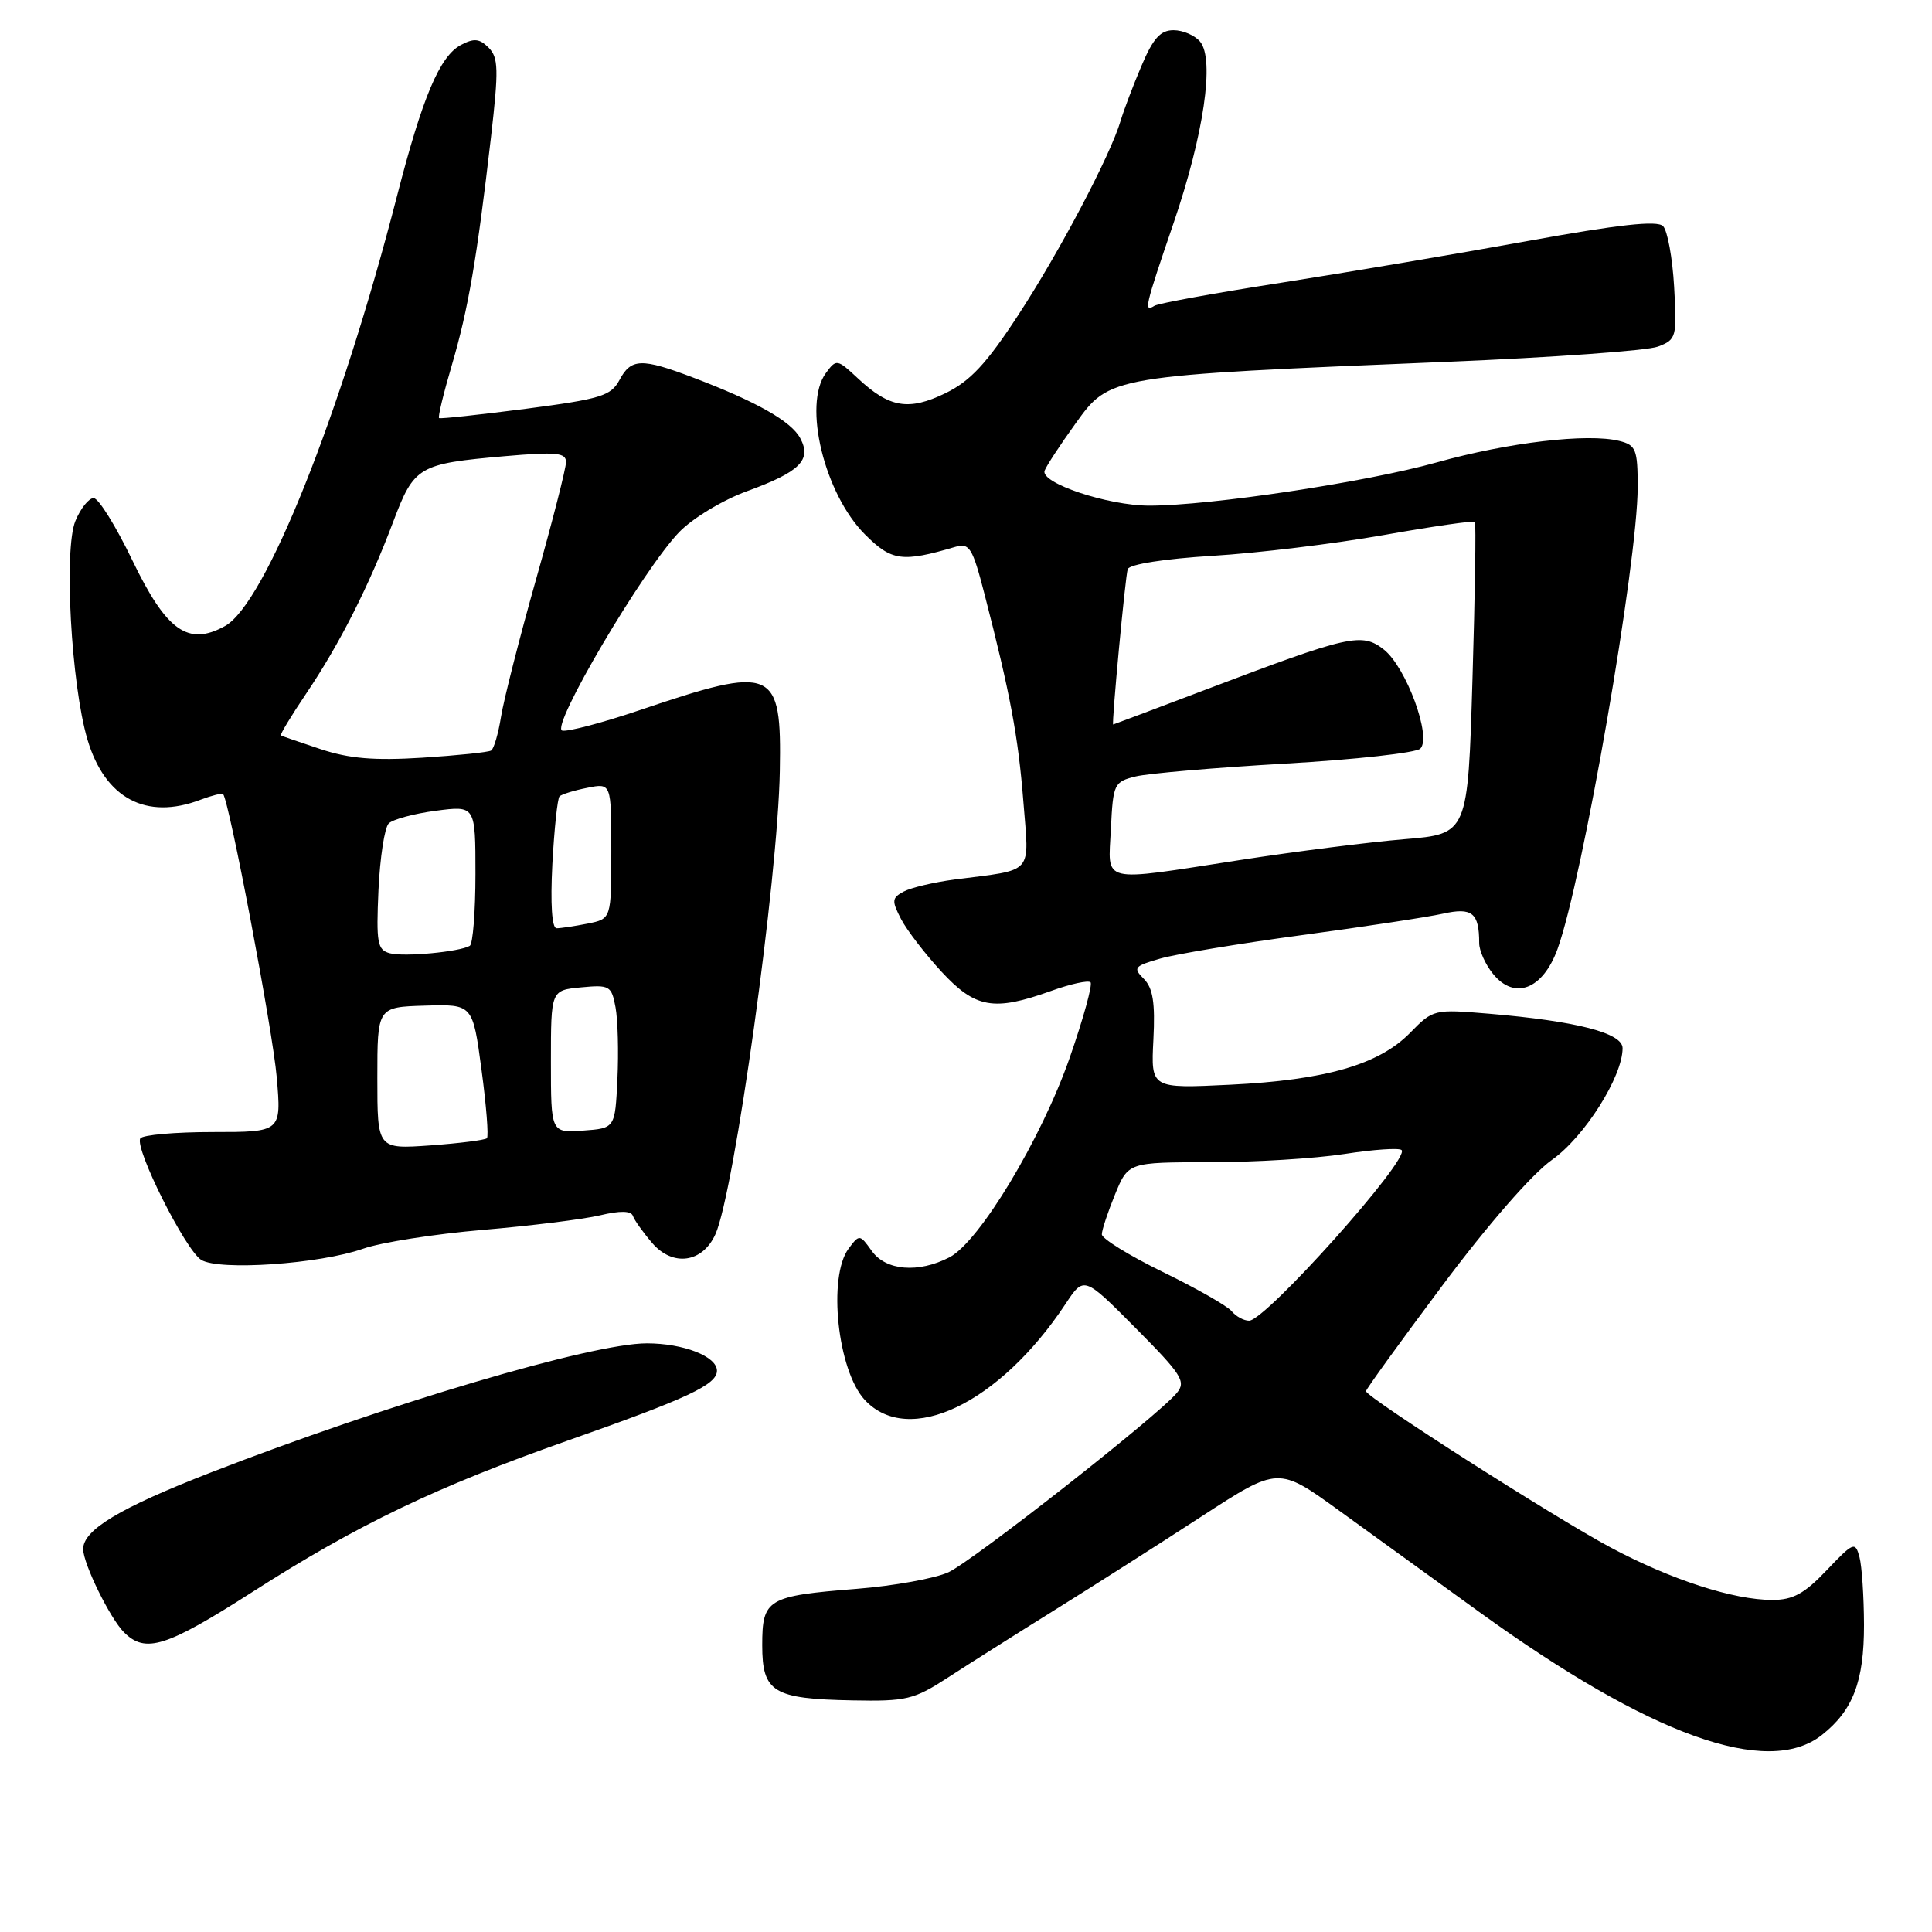 <?xml version="1.0" encoding="UTF-8" standalone="no"?>
<!DOCTYPE svg PUBLIC "-//W3C//DTD SVG 1.1//EN" "http://www.w3.org/Graphics/SVG/1.1/DTD/svg11.dtd" >
<svg xmlns="http://www.w3.org/2000/svg" xmlns:xlink="http://www.w3.org/1999/xlink" version="1.1" viewBox="0 0 256 256">
 <g >
 <path fill="currentColor"
d=" M 241.39 229.91 C 245.53 226.65 247.00 222.82 246.99 215.30 C 246.98 211.56 246.71 207.52 246.39 206.31 C 245.83 204.24 245.60 204.33 242.05 208.06 C 239.10 211.17 237.58 212.00 234.84 212.00 C 229.68 212.00 221.40 209.31 213.42 205.05 C 205.94 201.06 181.00 185.12 181.00 184.34 C 181.00 184.09 185.56 177.78 191.13 170.33 C 197.15 162.27 203.03 155.53 205.64 153.69 C 209.95 150.65 215.00 142.66 215.00 138.89 C 215.00 136.87 208.90 135.30 197.28 134.32 C 190.01 133.71 189.89 133.74 186.85 136.85 C 182.72 141.07 175.66 143.11 163.00 143.73 C 152.50 144.24 152.50 144.24 152.83 137.77 C 153.08 132.85 152.77 130.92 151.56 129.70 C 150.10 128.24 150.28 128.01 153.73 127.02 C 155.80 126.42 164.25 125.02 172.50 123.91 C 180.75 122.80 189.16 121.52 191.19 121.07 C 195.07 120.20 196.00 120.95 196.00 124.97 C 196.00 125.97 196.82 127.80 197.83 129.04 C 200.68 132.56 204.43 131.11 206.38 125.75 C 209.70 116.61 217.00 74.54 217.00 64.53 C 217.00 59.55 216.77 58.98 214.58 58.43 C 210.40 57.38 199.85 58.62 190.38 61.27 C 181.04 63.89 160.36 67.00 152.29 67.00 C 146.80 67.00 137.79 63.99 138.42 62.36 C 138.66 61.72 140.48 58.94 142.47 56.18 C 147.08 49.76 146.80 49.80 191.82 47.94 C 205.74 47.37 218.28 46.46 219.68 45.93 C 222.13 45.00 222.21 44.70 221.83 38.00 C 221.61 34.17 220.95 30.55 220.36 29.96 C 219.58 29.18 214.48 29.75 202.39 31.94 C 193.10 33.63 178.40 36.11 169.72 37.47 C 161.04 38.82 153.50 40.19 152.97 40.52 C 151.53 41.41 151.69 40.72 155.50 29.57 C 159.51 17.84 160.97 7.87 159.02 5.52 C 158.32 4.68 156.74 4.00 155.50 4.00 C 153.76 4.00 152.79 5.08 151.24 8.75 C 150.13 11.36 148.90 14.62 148.49 16.00 C 147.14 20.58 140.37 33.42 134.90 41.78 C 130.71 48.20 128.55 50.51 125.28 52.10 C 120.40 54.47 117.85 54.04 113.68 50.14 C 110.92 47.56 110.82 47.55 109.43 49.44 C 106.36 53.62 109.23 65.43 114.62 70.82 C 118.15 74.35 119.53 74.54 126.59 72.46 C 128.46 71.92 128.86 72.56 130.44 78.68 C 133.86 91.92 134.92 97.59 135.60 106.20 C 136.37 116.06 137.17 115.15 126.50 116.54 C 123.75 116.90 120.71 117.62 119.74 118.14 C 118.17 118.98 118.14 119.36 119.40 121.79 C 120.18 123.28 122.59 126.41 124.75 128.75 C 129.24 133.60 131.67 134.03 139.23 131.32 C 141.83 130.38 144.20 129.86 144.50 130.16 C 144.79 130.46 143.56 134.93 141.76 140.10 C 137.99 150.91 129.78 164.54 125.81 166.60 C 121.69 168.73 117.38 168.38 115.51 165.75 C 113.93 163.54 113.87 163.54 112.45 165.44 C 109.66 169.18 110.98 181.60 114.58 185.49 C 120.39 191.76 132.43 186.00 141.18 172.79 C 143.63 169.08 143.63 169.08 150.48 175.98 C 156.61 182.16 157.19 183.07 155.93 184.58 C 153.45 187.58 128.98 206.78 125.68 208.33 C 123.93 209.14 118.45 210.14 113.50 210.53 C 101.67 211.47 101.00 211.87 101.00 218.00 C 101.00 224.23 102.44 225.11 112.95 225.31 C 120.12 225.45 121.10 225.21 125.61 222.28 C 128.30 220.53 134.69 216.49 139.81 213.30 C 144.93 210.11 153.68 204.54 159.25 200.91 C 169.38 194.33 169.38 194.33 177.44 200.16 C 181.87 203.37 190.22 209.41 196.00 213.59 C 218.65 229.97 234.20 235.56 241.39 229.91 Z  M 33.50 210.91 C 47.41 202.00 57.82 197.01 75.24 190.88 C 91.11 185.30 95.00 183.48 95.00 181.63 C 95.00 179.73 90.56 178.00 85.70 178.00 C 78.40 178.01 51.33 186.03 27.94 195.11 C 15.83 199.82 10.98 202.74 11.02 205.29 C 11.06 207.27 14.58 214.43 16.42 216.28 C 19.27 219.13 22.00 218.27 33.50 210.91 Z  M 48.12 165.46 C 50.47 164.63 57.60 163.51 63.95 162.97 C 70.30 162.43 77.30 161.56 79.50 161.04 C 82.16 160.40 83.62 160.43 83.86 161.11 C 84.05 161.67 85.21 163.30 86.43 164.72 C 89.16 167.88 93.07 167.34 94.79 163.56 C 97.29 158.08 103.08 116.45 103.33 102.18 C 103.58 88.49 102.60 88.06 84.67 94.13 C 79.82 95.77 75.24 96.98 74.50 96.81 C 72.85 96.43 85.25 75.40 90.02 70.48 C 91.79 68.66 95.78 66.25 98.99 65.08 C 106.00 62.53 107.58 60.95 106.04 58.07 C 104.84 55.82 100.26 53.23 91.87 50.04 C 85.00 47.43 83.62 47.47 82.08 50.36 C 80.95 52.46 79.60 52.87 69.66 54.17 C 63.52 54.96 58.36 55.52 58.18 55.40 C 58.00 55.29 58.77 52.11 59.88 48.35 C 62.05 40.96 63.19 34.32 65.06 18.16 C 66.09 9.20 66.05 7.62 64.74 6.31 C 63.53 5.10 62.80 5.04 61.05 5.97 C 58.26 7.47 55.98 12.87 52.60 26.00 C 45.13 55.02 35.14 80.00 29.82 82.95 C 24.93 85.66 22.06 83.62 17.53 74.23 C 15.35 69.70 13.05 66.00 12.41 66.00 C 11.77 66.00 10.68 67.36 9.99 69.03 C 8.44 72.78 9.43 90.72 11.59 98.00 C 13.91 105.80 19.38 108.71 26.57 105.97 C 28.06 105.41 29.40 105.07 29.56 105.22 C 30.35 106.02 36.14 136.52 36.67 142.75 C 37.29 150.00 37.29 150.00 28.21 150.00 C 23.21 150.00 18.88 150.38 18.59 150.85 C 17.80 152.14 24.57 165.64 26.66 166.94 C 29.04 168.41 42.36 167.49 48.12 165.46 Z  M 163.20 173.74 C 162.62 173.04 158.51 170.70 154.07 168.54 C 149.63 166.37 146.00 164.13 146.00 163.56 C 146.00 162.99 146.79 160.61 147.75 158.26 C 149.50 154.01 149.50 154.01 160.31 154.00 C 166.25 154.00 174.28 153.51 178.14 152.91 C 182.00 152.31 185.41 152.08 185.72 152.39 C 186.88 153.55 167.70 175.00 165.51 175.00 C 164.81 175.00 163.77 174.43 163.20 173.74 Z  M 147.20 109.81 C 147.49 103.86 147.61 103.59 150.50 102.88 C 152.15 102.48 161.08 101.71 170.34 101.18 C 179.61 100.65 187.65 99.75 188.20 99.20 C 189.74 97.66 186.32 88.40 183.38 86.08 C 180.44 83.77 178.87 84.13 159.53 91.47 C 152.96 93.96 147.55 96.00 147.50 96.00 C 147.27 96.00 149.11 76.33 149.43 75.41 C 149.66 74.77 154.30 74.04 160.66 73.65 C 166.62 73.29 176.82 72.05 183.32 70.90 C 189.82 69.75 195.27 68.96 195.43 69.15 C 195.59 69.34 195.45 78.72 195.11 90.00 C 194.50 110.50 194.50 110.50 186.10 111.20 C 181.47 111.58 171.70 112.82 164.38 113.95 C 145.49 116.86 146.85 117.19 147.20 109.81 Z  M 50.00 142.85 C 50.00 133.44 50.00 133.44 56.32 133.25 C 62.64 133.06 62.64 133.06 63.80 141.72 C 64.44 146.48 64.76 150.57 64.52 150.82 C 64.27 151.06 60.91 151.49 57.04 151.77 C 50.00 152.27 50.00 152.27 50.00 142.85 Z  M 73.00 140.66 C 73.00 131.21 73.00 131.21 77.00 130.83 C 80.77 130.47 81.03 130.62 81.56 133.47 C 81.87 135.14 81.98 139.43 81.81 143.00 C 81.50 149.50 81.50 149.50 77.25 149.81 C 73.00 150.11 73.00 150.11 73.00 140.66 Z  M 51.65 126.31 C 50.00 125.87 49.84 124.93 50.15 117.95 C 50.35 113.63 50.96 109.65 51.51 109.11 C 52.05 108.57 54.86 107.81 57.75 107.43 C 63.00 106.74 63.00 106.74 63.00 115.81 C 63.00 120.80 62.66 125.08 62.25 125.33 C 60.88 126.13 53.53 126.82 51.65 126.31 Z  M 73.19 114.51 C 73.44 109.85 73.87 105.80 74.14 105.52 C 74.42 105.25 76.08 104.73 77.82 104.39 C 81.00 103.75 81.00 103.75 81.00 112.75 C 81.00 121.75 81.00 121.75 77.88 122.38 C 76.16 122.72 74.30 123.00 73.75 123.00 C 73.13 123.00 72.92 119.80 73.19 114.51 Z  M 42.50 99.27 C 39.75 98.36 37.38 97.54 37.22 97.45 C 37.07 97.36 38.58 94.85 40.58 91.89 C 45.00 85.34 48.91 77.62 52.10 69.14 C 54.88 61.78 55.44 61.45 66.85 60.45 C 73.72 59.85 75.00 59.98 75.00 61.23 C 75.00 62.05 73.21 69.06 71.02 76.80 C 68.83 84.54 66.75 92.72 66.39 94.96 C 66.03 97.21 65.44 99.23 65.08 99.45 C 64.71 99.68 60.61 100.10 55.96 100.40 C 49.61 100.80 46.26 100.52 42.50 99.27 Z "/>
</g>
</svg>